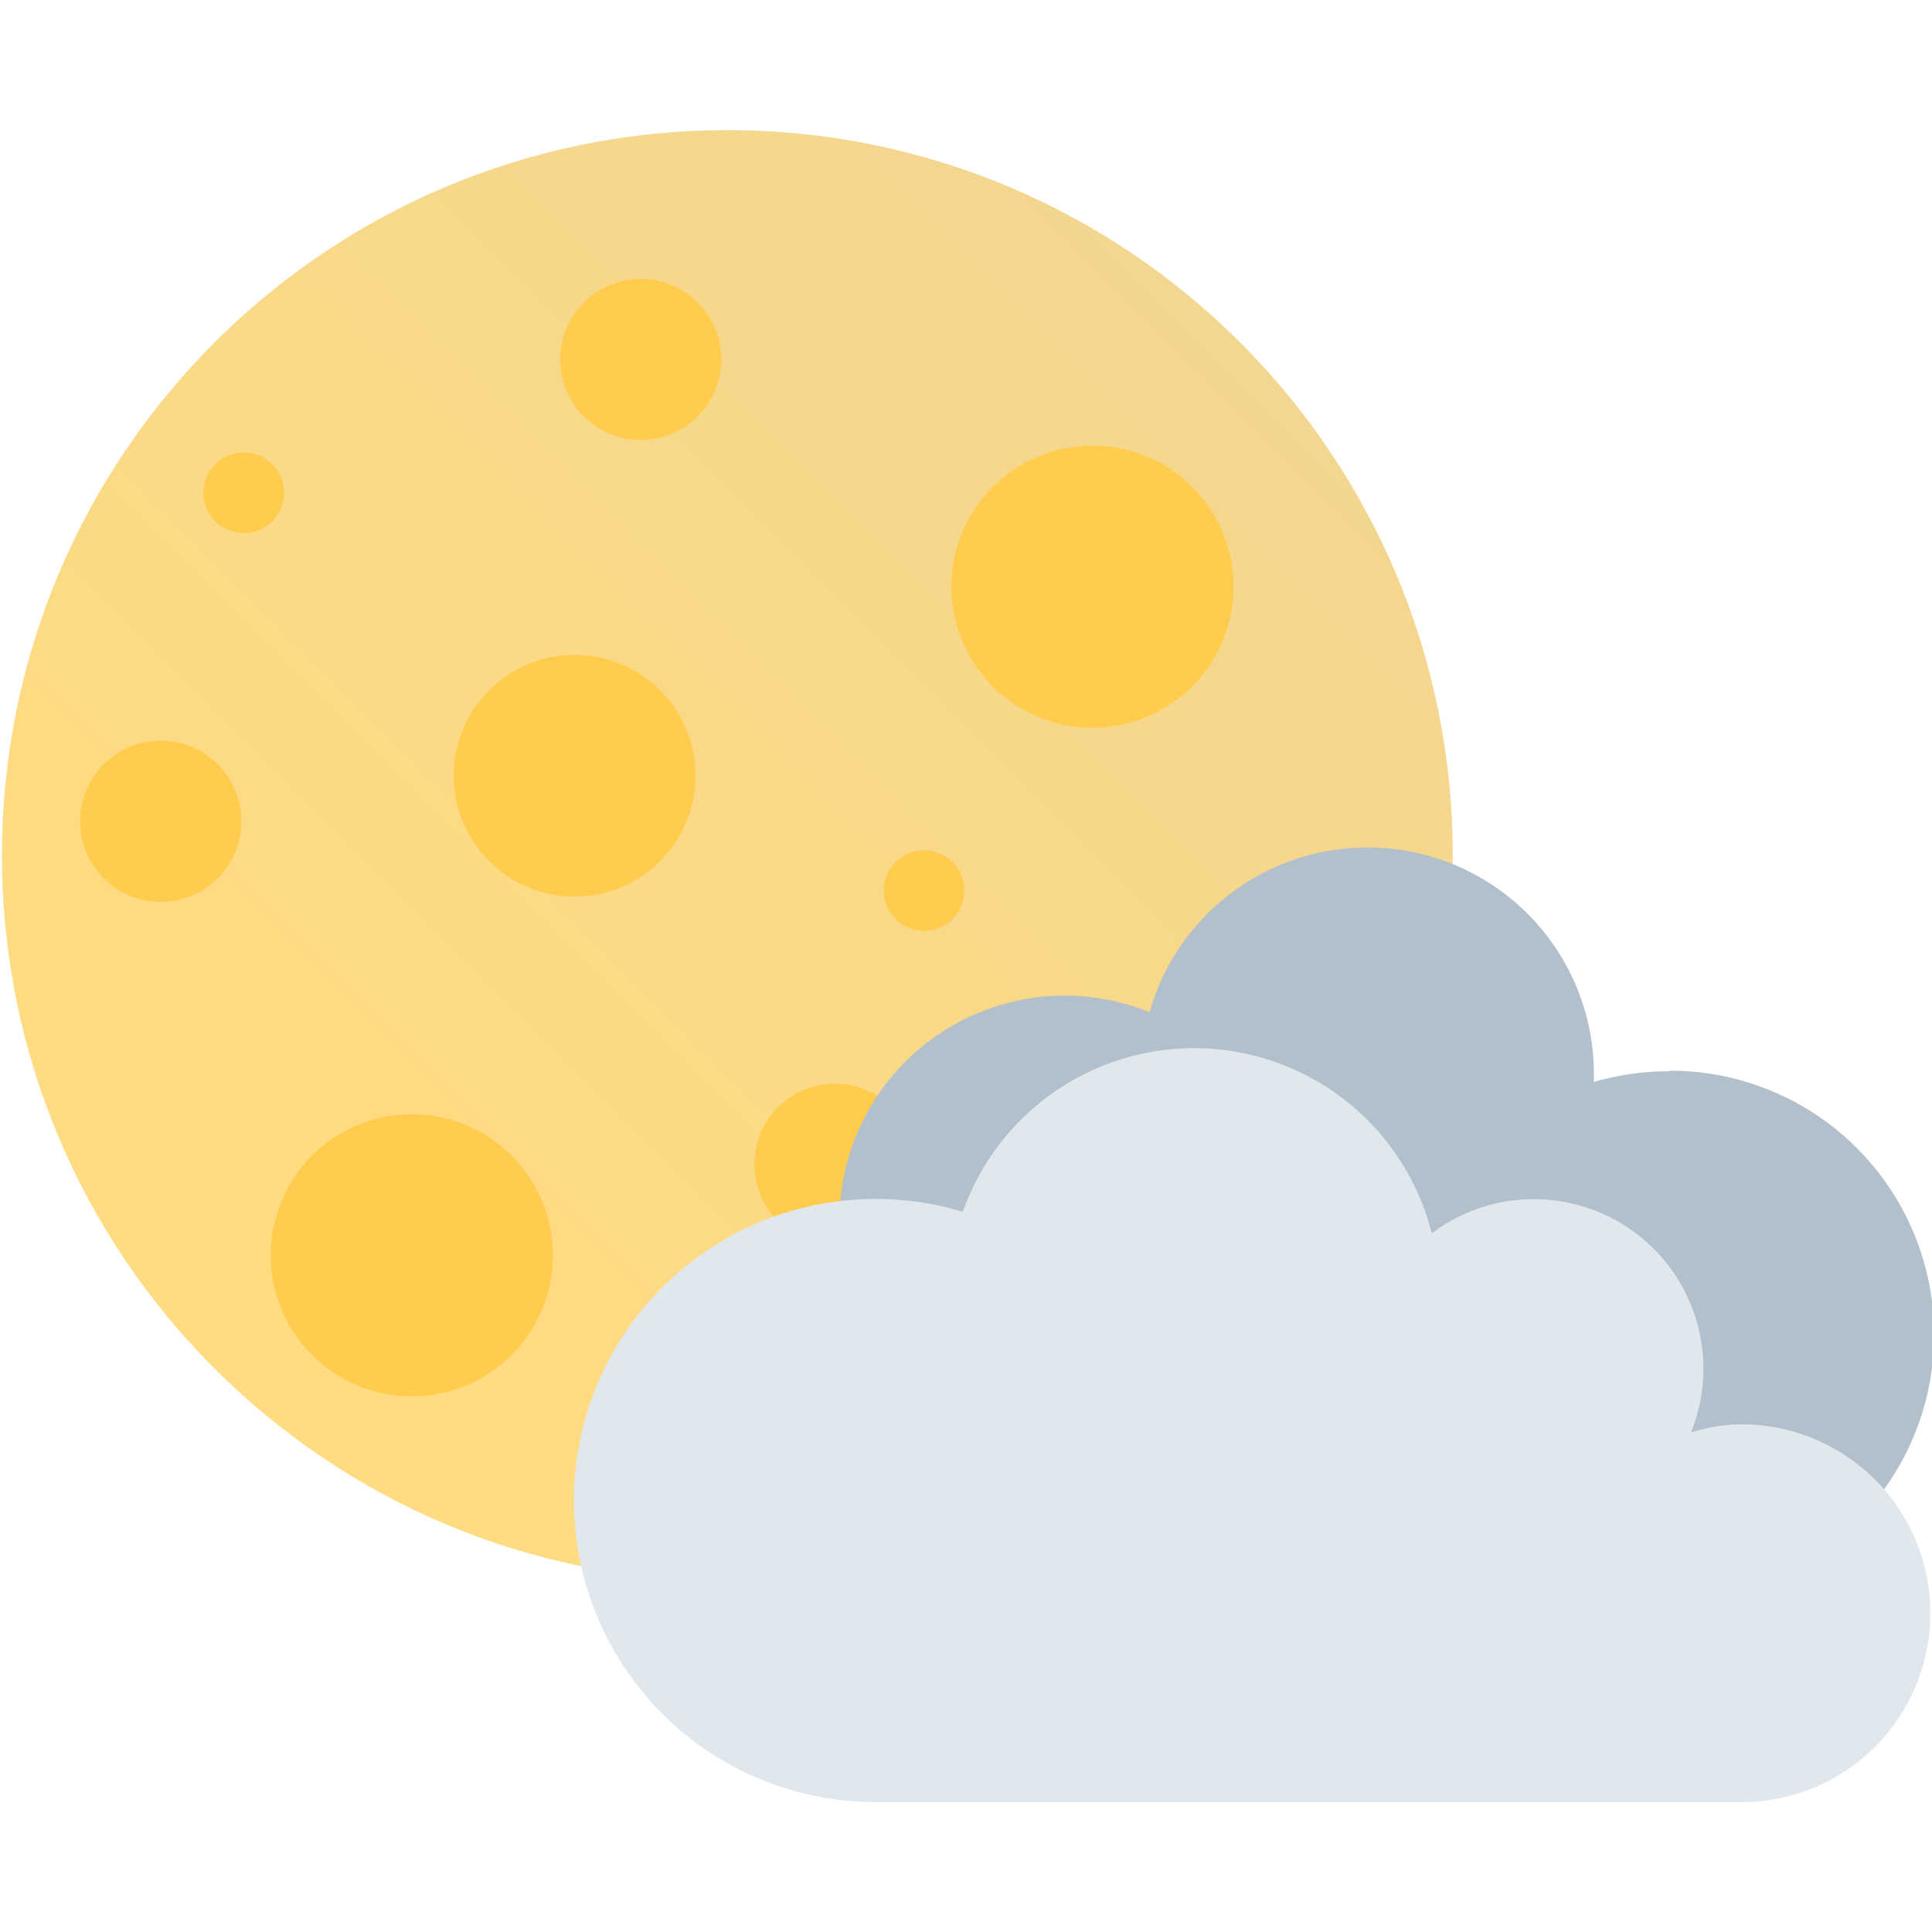 <svg width="36" height="36" viewBox="0 0 36 36" fill="none" xmlns="http://www.w3.org/2000/svg">
<g clip-path="url(#clip0_44_50)">
<path d="M13.553 29.458C6.088 29.458 0.036 23.406 0.036 15.941C0.036 8.476 6.088 2.425 13.553 2.425C21.018 2.425 27.07 8.476 27.07 15.941C27.07 23.406 21.018 29.458 13.553 29.458Z" fill="url(#paint0_linear_44_50)"/>
<path d="M20.357 13.561C18.905 13.561 17.728 12.384 17.728 10.933C17.728 9.481 18.905 8.304 20.357 8.304C21.808 8.304 22.985 9.481 22.985 10.933C22.985 12.384 21.808 13.561 20.357 13.561Z" fill="#FFCC4D"/>
<path d="M10.707 16.707C9.463 16.707 8.454 15.699 8.454 14.454C8.454 13.21 9.463 12.202 10.707 12.202C11.951 12.202 12.96 13.21 12.96 14.454C12.96 15.699 11.951 16.707 10.707 16.707Z" fill="#FFCC4D"/>
<path d="M7.673 26.019C6.222 26.019 5.045 24.842 5.045 23.39C5.045 21.939 6.222 20.762 7.673 20.762C9.125 20.762 10.302 21.939 10.302 23.39C10.302 24.842 9.125 26.019 7.673 26.019Z" fill="#FFCC4D"/>
<path d="M11.939 8.199C11.109 8.199 10.437 7.527 10.437 6.697C10.437 5.868 11.109 5.196 11.939 5.196C12.768 5.196 13.441 5.868 13.441 6.697C13.441 7.527 12.768 8.199 11.939 8.199Z" fill="#FFCC4D"/>
<path d="M17.218 17.346C16.803 17.346 16.467 17.009 16.467 16.595C16.467 16.18 16.803 15.844 17.218 15.844C17.632 15.844 17.969 16.18 17.969 16.595C17.969 17.009 17.632 17.346 17.218 17.346Z" fill="#FFCC4D"/>
<path d="M4.542 9.934C4.127 9.934 3.791 9.598 3.791 9.183C3.791 8.768 4.127 8.432 4.542 8.432C4.957 8.432 5.293 8.768 5.293 9.183C5.293 9.598 4.957 9.934 4.542 9.934Z" fill="#FFCC4D"/>
<path d="M15.806 26.454C15.391 26.454 15.055 26.118 15.055 25.703C15.055 25.289 15.391 24.953 15.806 24.953C16.221 24.953 16.557 25.289 16.557 25.703C16.557 26.118 16.221 26.454 15.806 26.454Z" fill="#FFCC4D"/>
<path d="M2.995 16.805C2.166 16.805 1.493 16.133 1.493 15.303C1.493 14.474 2.166 13.801 2.995 13.801C3.825 13.801 4.497 14.474 4.497 15.303C4.497 16.133 3.825 16.805 2.995 16.805Z" fill="#FFCC4D"/>
<path d="M15.558 23.195C14.729 23.195 14.056 22.523 14.056 21.693C14.056 20.864 14.729 20.192 15.558 20.192C16.388 20.192 17.06 20.864 17.06 21.693C17.06 22.523 16.388 23.195 15.558 23.195Z" fill="#FFCC4D"/>
<path d="M31.11 19.96C30.62 19.96 30.15 20.03 29.7 20.16V19.96C29.688 18.946 29.311 17.97 28.638 17.211C27.965 16.452 27.042 15.96 26.036 15.827C25.03 15.693 24.011 15.926 23.163 16.483C22.315 17.04 21.696 17.884 21.42 18.86C20.782 18.601 20.089 18.503 19.404 18.574C18.719 18.646 18.062 18.884 17.491 19.27C16.92 19.655 16.452 20.175 16.13 20.784C15.807 21.392 15.639 22.071 15.64 22.76C15.632 23.788 16 24.783 16.674 25.559C17.348 26.335 18.282 26.839 19.3 26.975C20.319 27.111 21.353 26.871 22.207 26.299C23.061 25.728 23.678 24.864 23.94 23.87C24.676 24.164 25.48 24.244 26.26 24.1C26.102 25.094 26.254 26.112 26.693 27.018C27.132 27.923 27.839 28.672 28.717 29.164C29.596 29.655 30.603 29.865 31.605 29.766C32.606 29.667 33.553 29.263 34.318 28.608C35.083 27.954 35.628 27.081 35.881 26.107C36.134 25.133 36.083 24.104 35.733 23.161C35.383 22.217 34.752 21.403 33.926 20.829C33.099 20.255 32.116 19.948 31.11 19.95V19.96Z" fill="#B2C0CB"/>
<path d="M32.45 26.54C32.12 26.54 31.81 26.6 31.51 26.69C31.769 26.049 31.811 25.342 31.63 24.675C31.449 24.008 31.054 23.419 30.506 22.998C29.958 22.577 29.287 22.348 28.596 22.344C27.905 22.341 27.232 22.564 26.68 22.98C26.439 22.029 25.899 21.18 25.139 20.56C24.378 19.94 23.439 19.58 22.459 19.535C21.478 19.491 20.51 19.762 19.696 20.311C18.882 20.859 18.267 21.655 17.94 22.58C17.169 22.347 16.356 22.283 15.557 22.392C14.759 22.5 13.993 22.779 13.312 23.21C12.631 23.641 12.05 24.213 11.61 24.888C11.169 25.563 10.879 26.325 10.758 27.122C10.638 27.918 10.691 28.732 10.912 29.507C11.134 30.282 11.52 31 12.044 31.612C12.568 32.225 13.217 32.718 13.948 33.057C14.679 33.397 15.474 33.575 16.28 33.58H32.45C33.384 33.58 34.279 33.209 34.939 32.549C35.599 31.889 35.97 30.994 35.97 30.06C35.97 29.127 35.599 28.231 34.939 27.571C34.279 26.911 33.384 26.54 32.45 26.54Z" fill="#E1E8ED"/>
</g>
<defs>
<linearGradient id="paint0_linear_44_50" x1="34.964" y1="12.696" x2="15.848" y2="31.812" gradientUnits="userSpaceOnUse">
<stop stop-color="#F1D591"/>
<stop offset="1" stop-color="#FFDB82"/>
</linearGradient>
<clipPath id="clip0_44_50">
<rect width="36" height="36" fill="white"/>
</clipPath>
</defs>
</svg>
